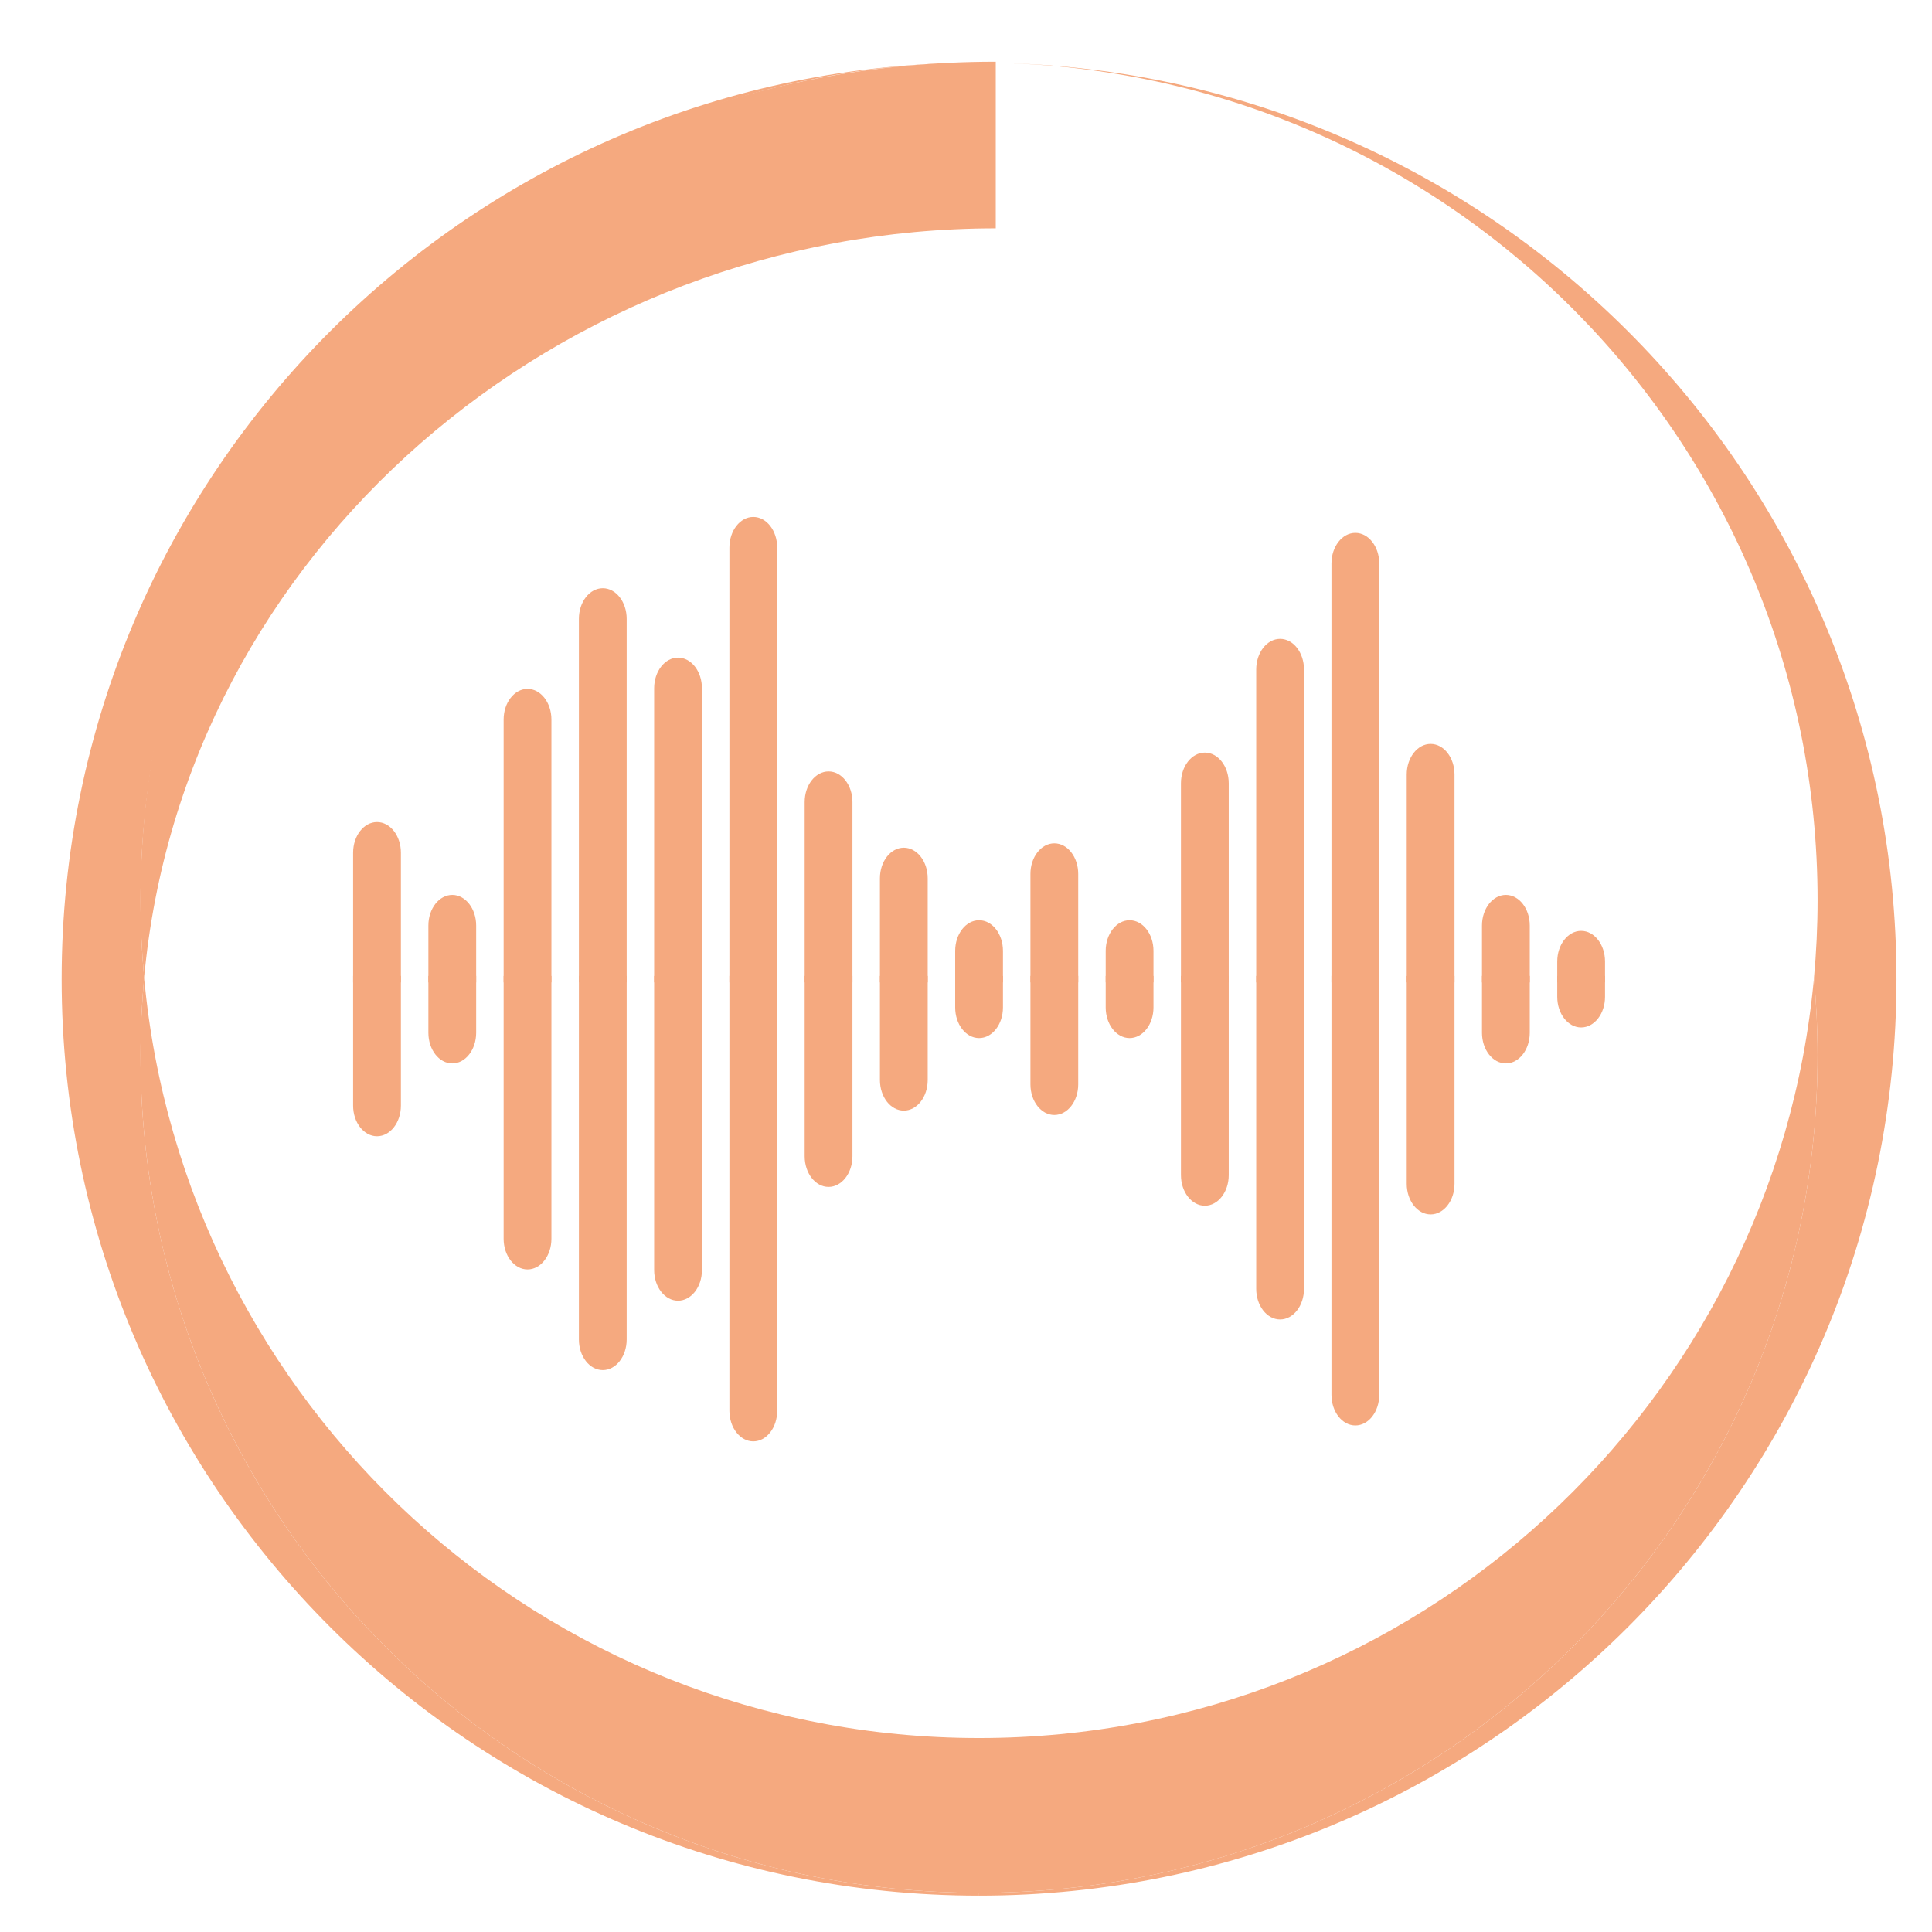 <svg xmlns="http://www.w3.org/2000/svg" width="16" height="16" version="1.1">
<defs>
  <style id="current-color-scheme" type="text/css">
   .ColorScheme-Text { color:#F5A97F; } .ColorScheme-Highlight { color:#5294e2; }
  </style>
  <linearGradient id="arrongin" x1="0%" x2="0%" y1="0%" y2="100%">
   <stop offset="0%" style="stop-color:#dd9b44; stop-opacity:1"/>
   <stop offset="100%" style="stop-color:#ad6c16; stop-opacity:1"/>
  </linearGradient>
  <linearGradient id="aurora" x1="0%" x2="0%" y1="0%" y2="100%">
   <stop offset="0%" style="stop-color:#09D4DF; stop-opacity:1"/>
   <stop offset="100%" style="stop-color:#9269F4; stop-opacity:1"/>
  </linearGradient>
  <linearGradient id="fitdance" x1="0%" x2="0%" y1="0%" y2="100%">
   <stop offset="0%" style="stop-color:#1AD6AB; stop-opacity:1"/>
   <stop offset="100%" style="stop-color:#329DB6; stop-opacity:1"/>
  </linearGradient>
  <linearGradient id="oomox" x1="0%" x2="0%" y1="0%" y2="100%">
   <stop offset="0%" style="stop-color:#efefe7; stop-opacity:1"/>
   <stop offset="100%" style="stop-color:#8f8f8b; stop-opacity:1"/>
  </linearGradient>
  <linearGradient id="rainblue" x1="0%" x2="0%" y1="0%" y2="100%">
   <stop offset="0%" style="stop-color:#00F260; stop-opacity:1"/>
   <stop offset="100%" style="stop-color:#0575E6; stop-opacity:1"/>
  </linearGradient>
  <linearGradient id="sunrise" x1="0%" x2="0%" y1="0%" y2="100%">
   <stop offset="0%" style="stop-color: #FF8501; stop-opacity:1"/>
   <stop offset="100%" style="stop-color: #FFCB01; stop-opacity:1"/>
  </linearGradient>
  <linearGradient id="telinkrin" x1="0%" x2="0%" y1="0%" y2="100%">
   <stop offset="0%" style="stop-color: #b2ced6; stop-opacity:1"/>
   <stop offset="100%" style="stop-color: #6da5b7; stop-opacity:1"/>
  </linearGradient>
  <linearGradient id="60spsycho" x1="0%" x2="0%" y1="0%" y2="100%">
   <stop offset="0%" style="stop-color: #df5940; stop-opacity:1"/>
   <stop offset="25%" style="stop-color: #d8d15f; stop-opacity:1"/>
   <stop offset="50%" style="stop-color: #e9882a; stop-opacity:1"/>
   <stop offset="100%" style="stop-color: #279362; stop-opacity:1"/>
  </linearGradient>
  <linearGradient id="90ssummer" x1="0%" x2="0%" y1="0%" y2="100%">
   <stop offset="0%" style="stop-color: #f618c7; stop-opacity:1"/>
   <stop offset="20%" style="stop-color: #94ffab; stop-opacity:1"/>
   <stop offset="50%" style="stop-color: #fbfd54; stop-opacity:1"/>
   <stop offset="100%" style="stop-color: #0f83ae; stop-opacity:1"/>
  </linearGradient>
 </defs>
 <g transform="matrix(1.001,0,0,1,-0.14,0)">
  <g style="fill:currentColor" class="ColorScheme-Text" transform="matrix(0.033,0,0,0.033,-0.208,-0.339)">
   <g style="fill:currentColor" class="ColorScheme-Text">
    <path style="fill:currentColor" class="ColorScheme-Text" d="m 256,446.444 c -109.551,0 -199.515,-83.803 -209.32,-190.797 -0.586,6.398 -0.902,12.874 -0.902,19.425 0,116.102 94.12,210.222 210.222,210.222 116.101,0 210.222,-94.12 210.222,-210.222 0,-6.551 -0.316,-13.027 -0.902,-19.425 C 455.515,362.641 365.55,446.444 256,446.444 Z"/>
    <path style="fill:currentColor" class="ColorScheme-Text" d="m 261.428,26.069 c 113.593,2.878 204.794,95.866 204.794,210.153 0,6.551 -0.316,13.027 -0.902,19.425 0.586,6.398 0.902,12.874 0.902,19.425 0,116.102 -94.121,210.222 -210.222,210.222 V 486 C 383.025,486 486,383.025 486,256 486,130.79 385.946,28.954 261.428,26.069 Z"/>
    <path style="fill:currentColor" class="ColorScheme-Text" d="m 45.778,275.071 c 0,-6.551 0.316,-13.027 0.902,-19.425 -0.586,-6.398 -0.902,-12.874 -0.902,-19.425 C 45.778,120.12 139.898,26 256,26 128.975,26 26,128.975 26,256 26,383.025 128.975,486 256,486 v -0.707 c -116.102,0 -210.222,-94.119 -210.222,-210.222 z"/>
    <path style="fill:currentColor" class="ColorScheme-Text" d="m 45.778,236.222 c 0,6.551 0.316,13.027 0.902,19.425 C 56.485,148.652 150.631,67.575 260.182,67.575 V 25.757 C 134.727,25.757 45.778,120.12 45.778,236.222 Z"/>
   </g>
  </g>
  <g style="fill:currentColor" class="ColorScheme-Text" transform="matrix(0.033,0,0,0.033,-0.208,-0.339)">
   <g style="fill:currentColor" class="ColorScheme-Text">
    <path style="fill:currentColor" class="ColorScheme-Text" d="m 406.94,243.881 v 0 c 3.308,0 5.99,3.443 5.99,7.689 v 5.245 h -11.98 v -5.245 c 0,-4.246 2.682,-7.689 5.99,-7.689 z"/>
    <path style="fill:currentColor" class="ColorScheme-Text" d="m 388.072,234.858 v 0 c 3.308,0 5.99,3.443 5.99,7.689 v 14.268 h -11.98 v -14.268 c 0.001,-4.246 2.682,-7.689 5.99,-7.689 z"/>
    <path style="fill:currentColor" class="ColorScheme-Text" d="m 369.205,196.961 v 0 c 3.308,0 5.99,3.443 5.99,7.689 v 52.164 h -11.98 V 204.65 c 0,-4.246 2.682,-7.689 5.99,-7.689 z"/>
    <path style="fill:currentColor" class="ColorScheme-Text" d="m 350.337,144 v 0 c 3.308,0 5.99,3.443 5.99,7.689 v 105.125 h -11.98 V 151.69 c 0.001,-4.247 2.682,-7.69 5.99,-7.69 z"/>
    <path style="fill:currentColor" class="ColorScheme-Text" d="m 331.47,170.599 v 0 c 3.308,0 5.99,3.443 5.99,7.689 v 78.527 h -11.98 v -78.527 c 0,-4.247 2.682,-7.689 5.99,-7.689 z"/>
    <path style="fill:currentColor" class="ColorScheme-Text" d="m 312.602,199.141 v 0 c 3.308,0 5.99,3.443 5.99,7.689 v 49.984 h -11.98 V 206.83 c 10e-4,-4.246 2.682,-7.689 5.99,-7.689 z"/>
    <path style="fill:currentColor" class="ColorScheme-Text" d="m 293.735,241.213 v 0 c 3.308,0 5.99,3.443 5.99,7.689 v 7.912 h -11.98 v -7.912 c 0,-4.246 2.682,-7.689 5.99,-7.689 z"/>
    <path style="fill:currentColor" class="ColorScheme-Text" d="m 274.867,221.912 v 0 c 3.308,0 5.99,3.443 5.99,7.689 v 27.214 h -11.98 v -27.214 c 10e-4,-4.247 2.682,-7.689 5.99,-7.689 z"/>
    <path style="fill:currentColor" class="ColorScheme-Text" d="m 256,241.213 v 0 c 3.308,0 5.99,3.443 5.99,7.689 v 7.912 h -11.98 v -7.912 c 0,-4.246 2.682,-7.689 5.99,-7.689 z"/>
    <path style="fill:currentColor" class="ColorScheme-Text" d="m 237.133,223.01 v 0 c 3.308,0 5.99,3.443 5.99,7.689 v 26.115 h -11.98 V 230.7 c 0,-4.247 2.681,-7.69 5.99,-7.69 z"/>
    <path style="fill:currentColor" class="ColorScheme-Text" d="m 218.265,203.866 v 0 c 3.308,0 5.99,3.443 5.99,7.689 v 45.26 h -11.98 v -45.26 c 0,-4.247 2.682,-7.689 5.99,-7.689 z"/>
    <path style="fill:currentColor" class="ColorScheme-Text" d="m 199.398,139.999 v 0 c 3.308,0 5.99,3.443 5.99,7.689 v 109.127 h -11.98 V 147.688 c 0,-4.247 2.682,-7.689 5.99,-7.689 z"/>
    <path style="fill:currentColor" class="ColorScheme-Text" d="m 180.53,175.306 v 0 c 3.308,0 5.99,3.443 5.99,7.689 v 73.819 h -11.98 v -73.819 c 0,-4.246 2.682,-7.689 5.99,-7.689 z"/>
    <path style="fill:currentColor" class="ColorScheme-Text" d="m 161.663,157.888 v 0 c 3.308,0 5.99,3.443 5.99,7.689 v 91.238 h -11.98 v -91.238 c 0,-4.247 2.682,-7.689 5.99,-7.689 z"/>
    <path style="fill:currentColor" class="ColorScheme-Text" d="m 142.795,183.152 v 0 c 3.308,0 5.99,3.443 5.99,7.689 v 65.973 h -11.98 v -65.973 c 0,-4.246 2.682,-7.689 5.99,-7.689 z"/>
    <path style="fill:currentColor" class="ColorScheme-Text" d="m 123.928,234.858 v 0 c 3.308,0 5.99,3.443 5.99,7.689 v 14.268 h -11.98 v -14.268 c 0,-4.246 2.682,-7.689 5.99,-7.689 z"/>
    <path style="fill:currentColor" class="ColorScheme-Text" d="m 105.06,216.577 v 0 c 3.308,0 5.99,3.443 5.99,7.689 v 32.549 H 99.07 v -32.549 c 0,-4.247 2.682,-7.689 5.99,-7.689 z"/>
   </g>
   <g style="fill:currentColor" class="ColorScheme-Text">
    <path style="fill:currentColor" class="ColorScheme-Text" d="m 406.94,268.119 v 0 c 3.308,0 5.99,-3.443 5.99,-7.689 v -5.245 h -11.98 v 5.245 c 0,4.247 2.682,7.689 5.99,7.689 z"/>
    <path style="fill:currentColor" class="ColorScheme-Text" d="m 388.072,277.142 v 0 c 3.308,0 5.99,-3.443 5.99,-7.689 v -14.268 h -11.98 v 14.268 c 0.001,4.246 2.682,7.689 5.99,7.689 z"/>
    <path style="fill:currentColor" class="ColorScheme-Text" d="m 369.205,315.039 v 0 c 3.308,0 5.99,-3.443 5.99,-7.689 v -52.164 h -11.98 v 52.164 c 0,4.246 2.682,7.689 5.99,7.689 z"/>
    <path style="fill:currentColor" class="ColorScheme-Text" d="m 350.337,368 v 0 c 3.308,0 5.99,-3.443 5.99,-7.689 V 255.185 h -11.98 V 360.31 c 0.001,4.247 2.682,7.69 5.99,7.69 z"/>
    <path style="fill:currentColor" class="ColorScheme-Text" d="m 331.47,341.401 v 0 c 3.308,0 5.99,-3.443 5.99,-7.689 v -78.527 h -11.98 v 78.527 c 0,4.247 2.682,7.689 5.99,7.689 z"/>
    <path style="fill:currentColor" class="ColorScheme-Text" d="m 312.602,312.859 v 0 c 3.308,0 5.99,-3.443 5.99,-7.689 v -49.984 h -11.98 v 49.984 c 10e-4,4.246 2.682,7.689 5.99,7.689 z"/>
    <path style="fill:currentColor" class="ColorScheme-Text" d="m 293.735,270.787 v 0 c 3.308,0 5.99,-3.443 5.99,-7.689 v -7.912 h -11.98 v 7.912 c 0,4.246 2.682,7.689 5.99,7.689 z"/>
    <path style="fill:currentColor" class="ColorScheme-Text" d="m 274.867,290.088 v 0 c 3.308,0 5.99,-3.443 5.99,-7.689 v -27.214 h -11.98 v 27.214 c 10e-4,4.247 2.682,7.689 5.99,7.689 z"/>
    <path style="fill:currentColor" class="ColorScheme-Text" d="m 256,270.787 v 0 c 3.308,0 5.99,-3.443 5.99,-7.689 v -7.912 h -11.98 v 7.912 c 0,4.246 2.682,7.689 5.99,7.689 z"/>
    <path style="fill:currentColor" class="ColorScheme-Text" d="m 237.133,288.99 v 0 c 3.308,0 5.99,-3.443 5.99,-7.689 v -26.115 h -11.98 V 281.3 c 0,4.247 2.681,7.69 5.99,7.69 z"/>
    <path style="fill:currentColor" class="ColorScheme-Text" d="m 218.265,308.134 v 0 c 3.308,0 5.99,-3.443 5.99,-7.689 v -45.26 h -11.98 v 45.26 c 0,4.247 2.682,7.689 5.99,7.689 z"/>
    <path style="fill:currentColor" class="ColorScheme-Text" d="m 199.398,372.001 v 0 c 3.308,0 5.99,-3.443 5.99,-7.689 V 255.185 h -11.98 v 109.127 c 0,4.247 2.681,7.689 5.99,7.689 z"/>
    <path style="fill:currentColor" class="ColorScheme-Text" d="m 180.53,336.694 v 0 c 3.308,0 5.99,-3.443 5.99,-7.689 v -73.819 h -11.98 v 73.819 c 0,4.246 2.682,7.689 5.99,7.689 z"/>
    <path style="fill:currentColor" class="ColorScheme-Text" d="m 161.663,354.112 v 0 c 3.308,0 5.99,-3.443 5.99,-7.689 v -91.238 h -11.98 v 91.238 c 0,4.246 2.682,7.689 5.99,7.689 z"/>
    <path style="fill:currentColor" class="ColorScheme-Text" d="m 142.795,328.848 v 0 c 3.308,0 5.99,-3.443 5.99,-7.689 v -65.973 h -11.98 v 65.973 c 0,4.246 2.682,7.689 5.99,7.689 z"/>
    <path style="fill:currentColor" class="ColorScheme-Text" d="m 123.928,277.142 v 0 c 3.308,0 5.99,-3.443 5.99,-7.689 v -14.268 h -11.98 v 14.268 c 0,4.246 2.682,7.689 5.99,7.689 z"/>
    <path style="fill:currentColor" class="ColorScheme-Text" d="m 105.06,295.423 v 0 c 3.308,0 5.99,-3.443 5.99,-7.689 V 255.185 H 99.07 v 32.549 c 0,4.247 2.682,7.689 5.99,7.689 z"/>
   </g>
  </g>
 </g>
</svg>
